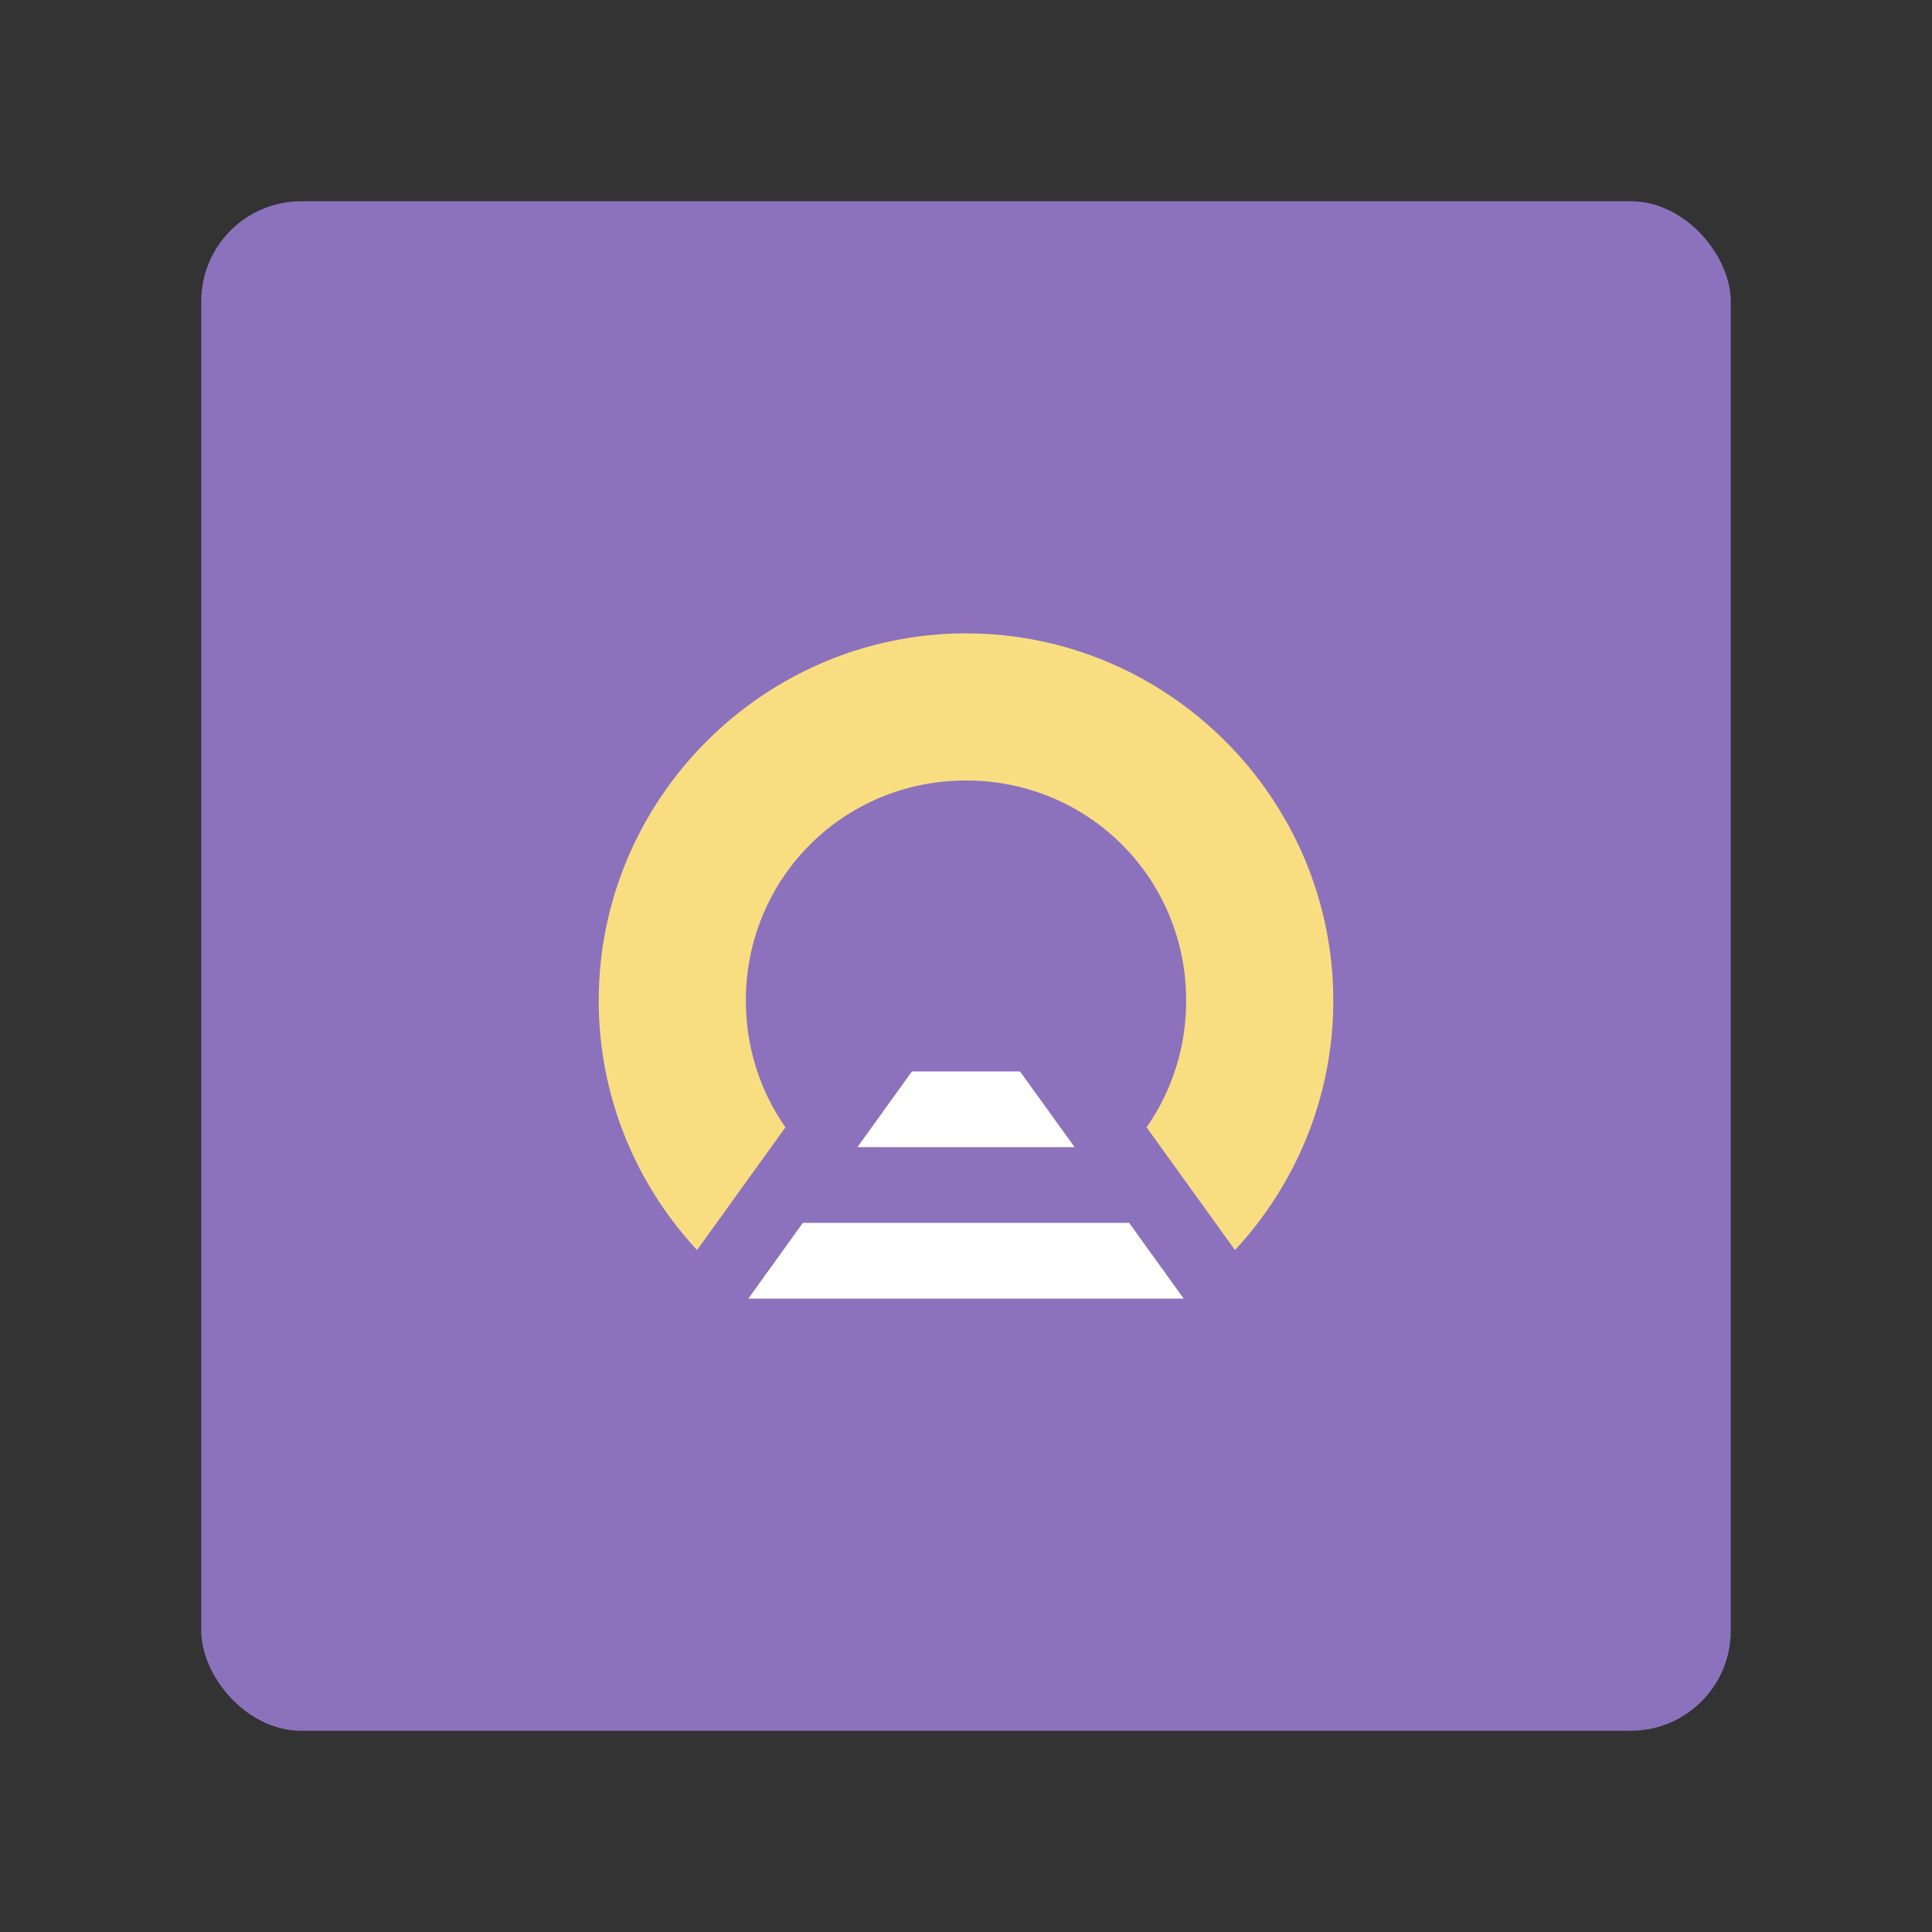 <svg xmlns="http://www.w3.org/2000/svg" id="svg2" width="192" height="192" version="1.1"><rect width="100%" height="100%" fill="#333333" stroke="none"/><g id="layer1" transform="translate(0 -860.362)"><rect id="rect1073" width="152" height="152" x="20" y="880.362" rx="9.935" ry="9.935" style="fill:#8c72bd;fill-opacity:1;fill-rule:evenodd;stroke:none;stroke-width:.993;stroke-miterlimit:4;stroke-dasharray:none;stroke-opacity:1"/><path id="path1041" d="m79.785 981.892-5.422 7.526h43.273l-5.421-7.526z" style="fill:#fff;fill-opacity:1;fill-rule:evenodd;stroke:none;stroke-width:9.754;stroke-linecap:square;stroke-linejoin:round;stroke-dashoffset:6;stop-color:#000"/><path id="path1043" d="m90.628 966.84-5.42 7.526h21.585l-5.422-7.526z" style="fill:#fff;fill-opacity:1;fill-rule:evenodd;stroke:none;stroke-width:9.754;stroke-linecap:square;stroke-linejoin:round;stroke-dashoffset:6;stop-color:#000"/><path id="path1045" d="M96 923.307c-20.072 0-36.5 16.428-36.5 36.5 0 9.543 3.716 18.261 9.77 24.783l8.786-12.197c-2.483-3.55-3.937-7.882-3.937-12.586 0-12.172 9.71-21.882 21.881-21.882s21.881 9.71 21.881 21.882c0 4.704-1.454 9.036-3.937 12.586l8.786 12.197c6.054-6.522 9.77-15.24 9.77-24.783 0-20.072-16.428-36.5-36.5-36.5z" style="color:#000;font-style:normal;font-variant:normal;font-weight:400;font-stretch:normal;font-size:medium;line-height:normal;font-family:sans-serif;font-variant-ligatures:normal;font-variant-position:normal;font-variant-caps:normal;font-variant-numeric:normal;font-variant-alternates:normal;font-variant-east-asian:normal;font-feature-settings:normal;font-variation-settings:normal;text-indent:0;text-align:start;text-decoration:none;text-decoration-line:none;text-decoration-style:solid;text-decoration-color:#000;letter-spacing:normal;word-spacing:normal;text-transform:none;writing-mode:lr-tb;direction:ltr;text-orientation:mixed;dominant-baseline:auto;baseline-shift:baseline;text-anchor:start;white-space:normal;shape-padding:0;shape-margin:0;inline-size:0;clip-rule:nonzero;display:inline;overflow:visible;visibility:visible;isolation:auto;mix-blend-mode:normal;color-interpolation:sRGB;color-interpolation-filters:linearRGB;solid-color:#000;solid-opacity:1;vector-effect:none;fill:#f9de81;fill-opacity:1;fill-rule:evenodd;stroke:none;stroke-width:14.619;stroke-linecap:square;stroke-linejoin:round;stroke-miterlimit:4;stroke-dasharray:none;stroke-dashoffset:6;stroke-opacity:1;color-rendering:auto;image-rendering:auto;shape-rendering:auto;text-rendering:auto;enable-background:accumulate;stop-color:#000"/></g><style id="style853" type="text/css">.st0{fill:#fff}</style></svg>